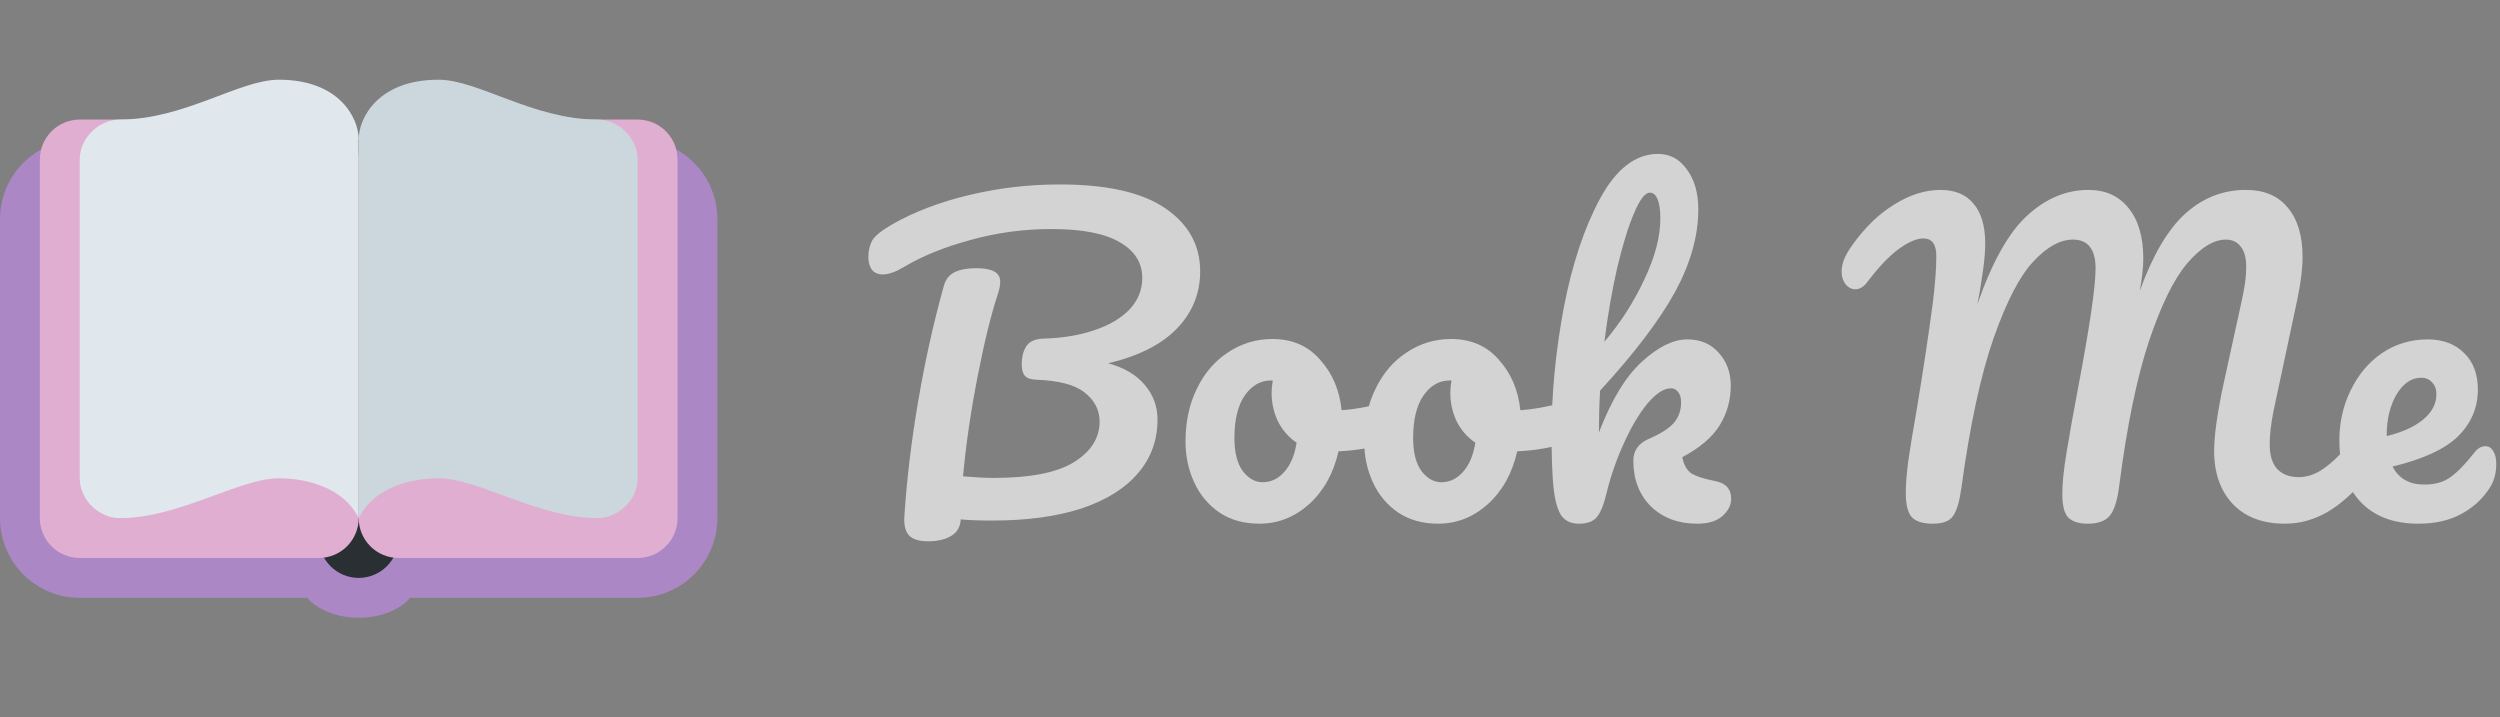 <svg width="230" height="66" viewBox="0 0 230 66" fill="none" xmlns="http://www.w3.org/2000/svg">
<rect x="0" y="0" width="230" height="66" fill="#808080" stroke="none"/>
<g clip-path="url(#clip0_1_174)">
<path d="M58.667 12.833H7.333C5.388 12.833 3.523 13.606 2.148 14.981C0.773 16.356 0 18.222 0 20.167L0 47.667C0 49.611 0.773 51.477 2.148 52.852C3.523 54.227 5.388 55 7.333 55H28.263C29.216 56.093 30.971 56.833 33 56.833C35.029 56.833 36.786 56.093 37.737 55H58.667C60.612 55 62.477 54.227 63.852 52.852C65.227 51.477 66 49.611 66 47.667V20.167C66 18.222 65.227 16.356 63.852 14.981C62.477 13.606 60.612 12.833 58.667 12.833Z" fill="#AC87C5"/>
<path d="M36.667 49.5C36.667 50.472 36.28 51.405 35.593 52.093C34.905 52.78 33.972 53.167 33 53.167C32.028 53.167 31.095 52.78 30.407 52.093C29.72 51.405 29.333 50.472 29.333 49.5V16.5C29.333 15.527 29.72 14.595 30.407 13.907C31.095 13.22 32.028 12.833 33 12.833C33.972 12.833 34.905 13.22 35.593 13.907C36.28 14.595 36.667 15.527 36.667 16.5V49.5Z" fill="#292F33"/>
<path d="M33 47.667C33 48.639 32.614 49.572 31.926 50.259C31.238 50.947 30.306 51.333 29.333 51.333H7.333C6.361 51.333 5.428 50.947 4.741 50.259C4.053 49.572 3.667 48.639 3.667 47.667V14.667C3.667 13.694 4.053 12.762 4.741 12.074C5.428 11.386 6.361 11 7.333 11H29.333C30.306 11 31.238 11.386 31.926 12.074C32.614 12.762 33 13.694 33 14.667V47.667Z" fill="#E0AED0"/>
<path d="M33 47.667C31.168 44.004 26.295 44 25.667 44C22 44 16.5 47.667 11 47.667C9.167 47.667 7.333 46.024 7.333 44V14.667C7.333 12.643 9.167 11 11 11C16.967 11 22 7.333 25.667 7.333C31.167 7.333 33 10.809 33 12.833V47.667Z" fill="#E1E8ED"/>
<path d="M62.333 47.667C62.333 48.639 61.947 49.572 61.259 50.259C60.572 50.947 59.639 51.333 58.667 51.333H36.667C35.694 51.333 34.762 50.947 34.074 50.259C33.386 49.572 33 48.639 33 47.667V14.667C33 13.694 33.386 12.762 34.074 12.074C34.762 11.386 35.694 11 36.667 11H58.667C59.639 11 60.572 11.386 61.259 12.074C61.947 12.762 62.333 13.694 62.333 14.667V47.667Z" fill="#E0AED0"/>
<path d="M33 47.667C34.831 44.004 39.705 44 40.333 44C44 44 49.5 47.667 55 47.667C56.833 47.667 58.667 46.024 58.667 44V14.667C58.667 12.643 56.833 11 55 11C49.031 11 44 7.333 40.333 7.333C34.833 7.333 33 10.809 33 12.833V47.667Z" fill="#CCD6DD"/>
</g>
<path d="M110.416 24.96C110.416 27 109.696 28.764 108.256 30.252C106.816 31.716 104.716 32.772 101.956 33.42C103.444 33.828 104.572 34.5 105.34 35.436C106.108 36.348 106.492 37.404 106.492 38.604C106.492 40.5 105.892 42.144 104.692 43.536C103.516 44.928 101.788 46.008 99.508 46.776C97.228 47.52 94.48 47.892 91.264 47.892C90.064 47.892 89.104 47.856 88.384 47.784C88.36 48.456 88.072 48.96 87.52 49.296C86.968 49.632 86.26 49.8 85.396 49.8C84.532 49.8 83.932 49.608 83.596 49.224C83.284 48.84 83.152 48.276 83.2 47.532C83.416 44.172 83.836 40.656 84.46 36.984C85.084 33.288 85.876 29.724 86.836 26.292C87.004 25.692 87.34 25.272 87.844 25.032C88.348 24.792 89.008 24.672 89.824 24.672C91.288 24.672 92.02 25.08 92.02 25.896C92.02 26.232 91.948 26.616 91.804 27.048C91.18 28.92 90.556 31.464 89.932 34.68C89.308 37.872 88.864 40.92 88.6 43.824C89.752 43.92 90.688 43.968 91.408 43.968C94.768 43.968 97.228 43.488 98.788 42.528C100.372 41.544 101.164 40.296 101.164 38.784C101.164 37.728 100.708 36.84 99.796 36.12C98.908 35.4 97.408 35.004 95.296 34.932C94.816 34.908 94.48 34.788 94.288 34.572C94.096 34.356 94 34.008 94 33.528C94 32.832 94.144 32.268 94.432 31.836C94.72 31.404 95.248 31.176 96.016 31.152C97.72 31.104 99.256 30.852 100.624 30.396C102.016 29.94 103.108 29.304 103.9 28.488C104.692 27.648 105.088 26.676 105.088 25.572C105.088 24.18 104.404 23.088 103.036 22.296C101.668 21.48 99.568 21.072 96.736 21.072C94.168 21.072 91.684 21.408 89.284 22.08C86.884 22.728 84.844 23.556 83.164 24.564C82.396 25.02 81.748 25.248 81.22 25.248C80.788 25.248 80.452 25.104 80.212 24.816C79.996 24.504 79.888 24.12 79.888 23.664C79.888 23.064 80.008 22.548 80.248 22.116C80.512 21.684 81.124 21.192 82.084 20.64C84.1 19.488 86.464 18.588 89.176 17.94C91.888 17.292 94.66 16.968 97.492 16.968C101.836 16.968 105.076 17.7 107.212 19.164C109.348 20.628 110.416 22.56 110.416 24.96ZM127.967 36.948C128.279 36.948 128.519 37.104 128.687 37.416C128.855 37.728 128.939 38.124 128.939 38.604C128.939 39.756 128.591 40.44 127.895 40.656C126.455 41.16 124.871 41.448 123.143 41.52C122.687 43.536 121.787 45.156 120.443 46.38C119.099 47.58 117.575 48.18 115.871 48.18C114.431 48.18 113.195 47.832 112.163 47.136C111.155 46.44 110.387 45.516 109.859 44.364C109.331 43.212 109.067 41.964 109.067 40.62C109.067 38.796 109.415 37.176 110.111 35.76C110.807 34.32 111.767 33.204 112.991 32.412C114.215 31.596 115.571 31.188 117.059 31.188C118.883 31.188 120.347 31.824 121.451 33.096C122.579 34.344 123.239 35.892 123.431 37.74C124.559 37.668 125.903 37.428 127.463 37.02C127.655 36.972 127.823 36.948 127.967 36.948ZM116.159 44.364C116.927 44.364 117.587 44.052 118.139 43.428C118.715 42.804 119.099 41.904 119.291 40.728C118.547 40.224 117.971 39.564 117.563 38.748C117.179 37.932 116.987 37.068 116.987 36.156C116.987 35.772 117.023 35.388 117.095 35.004H116.915C115.955 35.004 115.151 35.472 114.503 36.408C113.879 37.32 113.567 38.616 113.567 40.296C113.567 41.616 113.819 42.624 114.323 43.32C114.851 44.016 115.463 44.364 116.159 44.364ZM144.409 36.948C144.721 36.948 144.961 37.104 145.129 37.416C145.297 37.728 145.381 38.124 145.381 38.604C145.381 39.756 145.033 40.44 144.337 40.656C142.897 41.16 141.313 41.448 139.585 41.52C139.129 43.536 138.229 45.156 136.885 46.38C135.541 47.58 134.017 48.18 132.313 48.18C130.873 48.18 129.637 47.832 128.605 47.136C127.597 46.44 126.829 45.516 126.301 44.364C125.773 43.212 125.509 41.964 125.509 40.62C125.509 38.796 125.857 37.176 126.553 35.76C127.249 34.32 128.209 33.204 129.433 32.412C130.657 31.596 132.013 31.188 133.501 31.188C135.325 31.188 136.789 31.824 137.893 33.096C139.021 34.344 139.681 35.892 139.873 37.74C141.001 37.668 142.345 37.428 143.905 37.02C144.097 36.972 144.265 36.948 144.409 36.948ZM132.601 44.364C133.369 44.364 134.029 44.052 134.581 43.428C135.157 42.804 135.541 41.904 135.733 40.728C134.989 40.224 134.413 39.564 134.005 38.748C133.621 37.932 133.429 37.068 133.429 36.156C133.429 35.772 133.465 35.388 133.537 35.004H133.357C132.397 35.004 131.593 35.472 130.945 36.408C130.321 37.32 130.009 38.616 130.009 40.296C130.009 41.616 130.261 42.624 130.765 43.32C131.293 44.016 131.905 44.364 132.601 44.364ZM157.792 44.256C158.776 44.448 159.268 44.988 159.268 45.876C159.268 46.476 158.992 47.016 158.44 47.496C157.912 47.952 157.144 48.18 156.136 48.18C154.408 48.18 152.992 47.652 151.888 46.596C150.808 45.516 150.268 44.112 150.268 42.384C150.268 41.448 150.748 40.776 151.708 40.368C152.764 39.912 153.52 39.432 153.976 38.928C154.432 38.4 154.66 37.764 154.66 37.02C154.66 36.588 154.564 36.264 154.372 36.048C154.204 35.832 153.988 35.724 153.724 35.724C153.076 35.724 152.356 36.192 151.564 37.128C150.796 38.064 150.076 39.276 149.404 40.764C148.732 42.228 148.204 43.74 147.82 45.3C147.556 46.428 147.244 47.196 146.884 47.604C146.548 47.988 146.008 48.18 145.264 48.18C144.52 48.18 143.968 47.916 143.608 47.388C143.272 46.836 143.044 45.996 142.924 44.868C142.804 43.74 142.744 42.084 142.744 39.9C142.744 36.204 143.116 32.352 143.86 28.344C144.628 24.336 145.744 20.976 147.208 18.264C148.696 15.528 150.472 14.16 152.536 14.16C153.64 14.16 154.528 14.64 155.2 15.6C155.896 16.536 156.244 17.76 156.244 19.272C156.244 21.696 155.536 24.216 154.12 26.832C152.704 29.424 150.4 32.46 147.208 35.94C147.136 37.188 147.1 38.472 147.1 39.792C148.252 36.792 149.572 34.62 151.06 33.276C152.548 31.908 153.94 31.224 155.236 31.224C156.436 31.224 157.396 31.632 158.116 32.448C158.86 33.264 159.232 34.272 159.232 35.472C159.232 36.792 158.896 38.004 158.224 39.108C157.552 40.212 156.4 41.196 154.768 42.06C154.912 42.78 155.2 43.284 155.632 43.572C156.088 43.836 156.808 44.064 157.792 44.256ZM151.78 17.724C151.348 17.724 150.868 18.348 150.34 19.596C149.812 20.82 149.296 22.488 148.792 24.6C148.312 26.688 147.916 28.968 147.604 31.44C149.092 29.688 150.316 27.78 151.276 25.716C152.26 23.652 152.752 21.78 152.752 20.1C152.752 19.332 152.668 18.744 152.5 18.336C152.332 17.928 152.092 17.724 151.78 17.724ZM177.816 48.18C176.928 48.18 176.292 47.988 175.908 47.604C175.524 47.196 175.332 46.44 175.332 45.336C175.332 44.592 175.404 43.644 175.548 42.492C175.716 41.316 175.98 39.708 176.34 37.668C176.964 33.9 177.456 30.636 177.816 27.876C178.032 26.148 178.14 24.708 178.14 23.556C178.14 22.476 177.744 21.936 176.952 21.936C176.328 21.936 175.572 22.26 174.684 22.908C173.82 23.532 172.86 24.54 171.804 25.932C171.468 26.388 171.096 26.616 170.688 26.616C170.352 26.616 170.052 26.46 169.788 26.148C169.548 25.812 169.428 25.44 169.428 25.032C169.428 24.648 169.5 24.264 169.644 23.88C169.812 23.472 170.076 23.016 170.436 22.512C171.588 20.904 172.872 19.668 174.288 18.804C175.704 17.916 177.12 17.472 178.536 17.472C179.856 17.472 180.864 17.892 181.56 18.732C182.28 19.572 182.64 20.796 182.64 22.404C182.64 23.052 182.58 23.82 182.46 24.708C182.34 25.572 182.232 26.28 182.136 26.832C182.04 27.384 181.968 27.768 181.92 27.984C183.288 24.072 184.824 21.348 186.528 19.812C188.232 18.252 190.104 17.472 192.144 17.472C193.704 17.472 194.928 18.024 195.816 19.128C196.728 20.232 197.184 21.792 197.184 23.808C197.184 24.6 197.076 25.584 196.86 26.76C198.06 23.448 199.464 21.072 201.072 19.632C202.68 18.192 204.528 17.472 206.616 17.472C208.296 17.472 209.58 18.012 210.468 19.092C211.38 20.172 211.836 21.684 211.836 23.628C211.836 24.684 211.68 25.968 211.368 27.48L209.172 37.776C208.932 38.976 208.812 40.008 208.812 40.872C208.812 41.88 209.04 42.636 209.496 43.14C209.976 43.644 210.636 43.896 211.476 43.896C212.268 43.896 213.036 43.632 213.78 43.104C214.548 42.576 215.448 41.7 216.48 40.476C216.768 40.14 217.092 39.972 217.452 39.972C217.764 39.972 218.004 40.116 218.172 40.404C218.364 40.692 218.46 41.088 218.46 41.592C218.46 42.528 218.232 43.272 217.776 43.824C216.528 45.336 215.292 46.44 214.068 47.136C212.844 47.832 211.56 48.18 210.216 48.18C208.176 48.18 206.58 47.58 205.428 46.38C204.276 45.156 203.7 43.524 203.7 41.484C203.7 40.068 203.988 38.016 204.564 35.328L206.004 28.74C206.052 28.524 206.136 28.14 206.256 27.588C206.376 27.036 206.472 26.52 206.544 26.04C206.616 25.536 206.652 25.044 206.652 24.564C206.652 23.724 206.484 23.1 206.148 22.692C205.836 22.26 205.38 22.044 204.78 22.044C203.652 22.044 202.464 22.776 201.216 24.24C199.992 25.68 198.816 28.08 197.688 31.44C196.584 34.8 195.684 39.168 194.988 44.544C194.82 45.984 194.52 46.956 194.088 47.46C193.68 47.94 193.008 48.18 192.072 48.18C191.256 48.18 190.656 47.988 190.272 47.604C189.912 47.22 189.732 46.5 189.732 45.444C189.732 44.46 189.864 43.176 190.128 41.592C190.392 39.984 190.728 38.1 191.136 35.94C192.24 30.132 192.792 26.388 192.792 24.708C192.792 23.796 192.612 23.124 192.252 22.692C191.916 22.26 191.4 22.044 190.704 22.044C189.528 22.044 188.316 22.716 187.068 24.06C185.82 25.38 184.596 27.744 183.396 31.152C182.22 34.536 181.236 39.12 180.444 44.904C180.276 46.128 180.024 46.98 179.688 47.46C179.376 47.94 178.752 48.18 177.816 48.18ZM228.648 41.052C228.96 41.052 229.2 41.196 229.368 41.484C229.56 41.772 229.656 42.168 229.656 42.672C229.656 43.536 229.452 44.28 229.044 44.904C228.372 45.936 227.484 46.74 226.38 47.316C225.3 47.892 224.004 48.18 222.492 48.18C220.188 48.18 218.4 47.496 217.128 46.128C215.856 44.736 215.22 42.864 215.22 40.512C215.22 38.856 215.568 37.32 216.264 35.904C216.96 34.464 217.92 33.324 219.144 32.484C220.392 31.644 221.796 31.224 223.356 31.224C224.748 31.224 225.864 31.644 226.704 32.484C227.544 33.3 227.964 34.416 227.964 35.832C227.964 37.488 227.364 38.916 226.164 40.116C224.988 41.292 222.972 42.228 220.116 42.924C220.692 44.028 221.664 44.58 223.032 44.58C224.016 44.58 224.82 44.352 225.444 43.896C226.092 43.44 226.836 42.672 227.676 41.592C227.964 41.232 228.288 41.052 228.648 41.052ZM222.744 34.752C221.856 34.752 221.1 35.268 220.476 36.3C219.876 37.332 219.576 38.58 219.576 40.044V40.116C220.992 39.78 222.108 39.276 222.924 38.604C223.74 37.932 224.148 37.152 224.148 36.264C224.148 35.808 224.016 35.448 223.752 35.184C223.512 34.896 223.176 34.752 222.744 34.752Z" fill="white" fill-opacity="0.65"/>
<defs>
<clipPath id="clip0_1_174">
<rect width="66" height="66" fill="white"/>
</clipPath>
</defs>
</svg>

